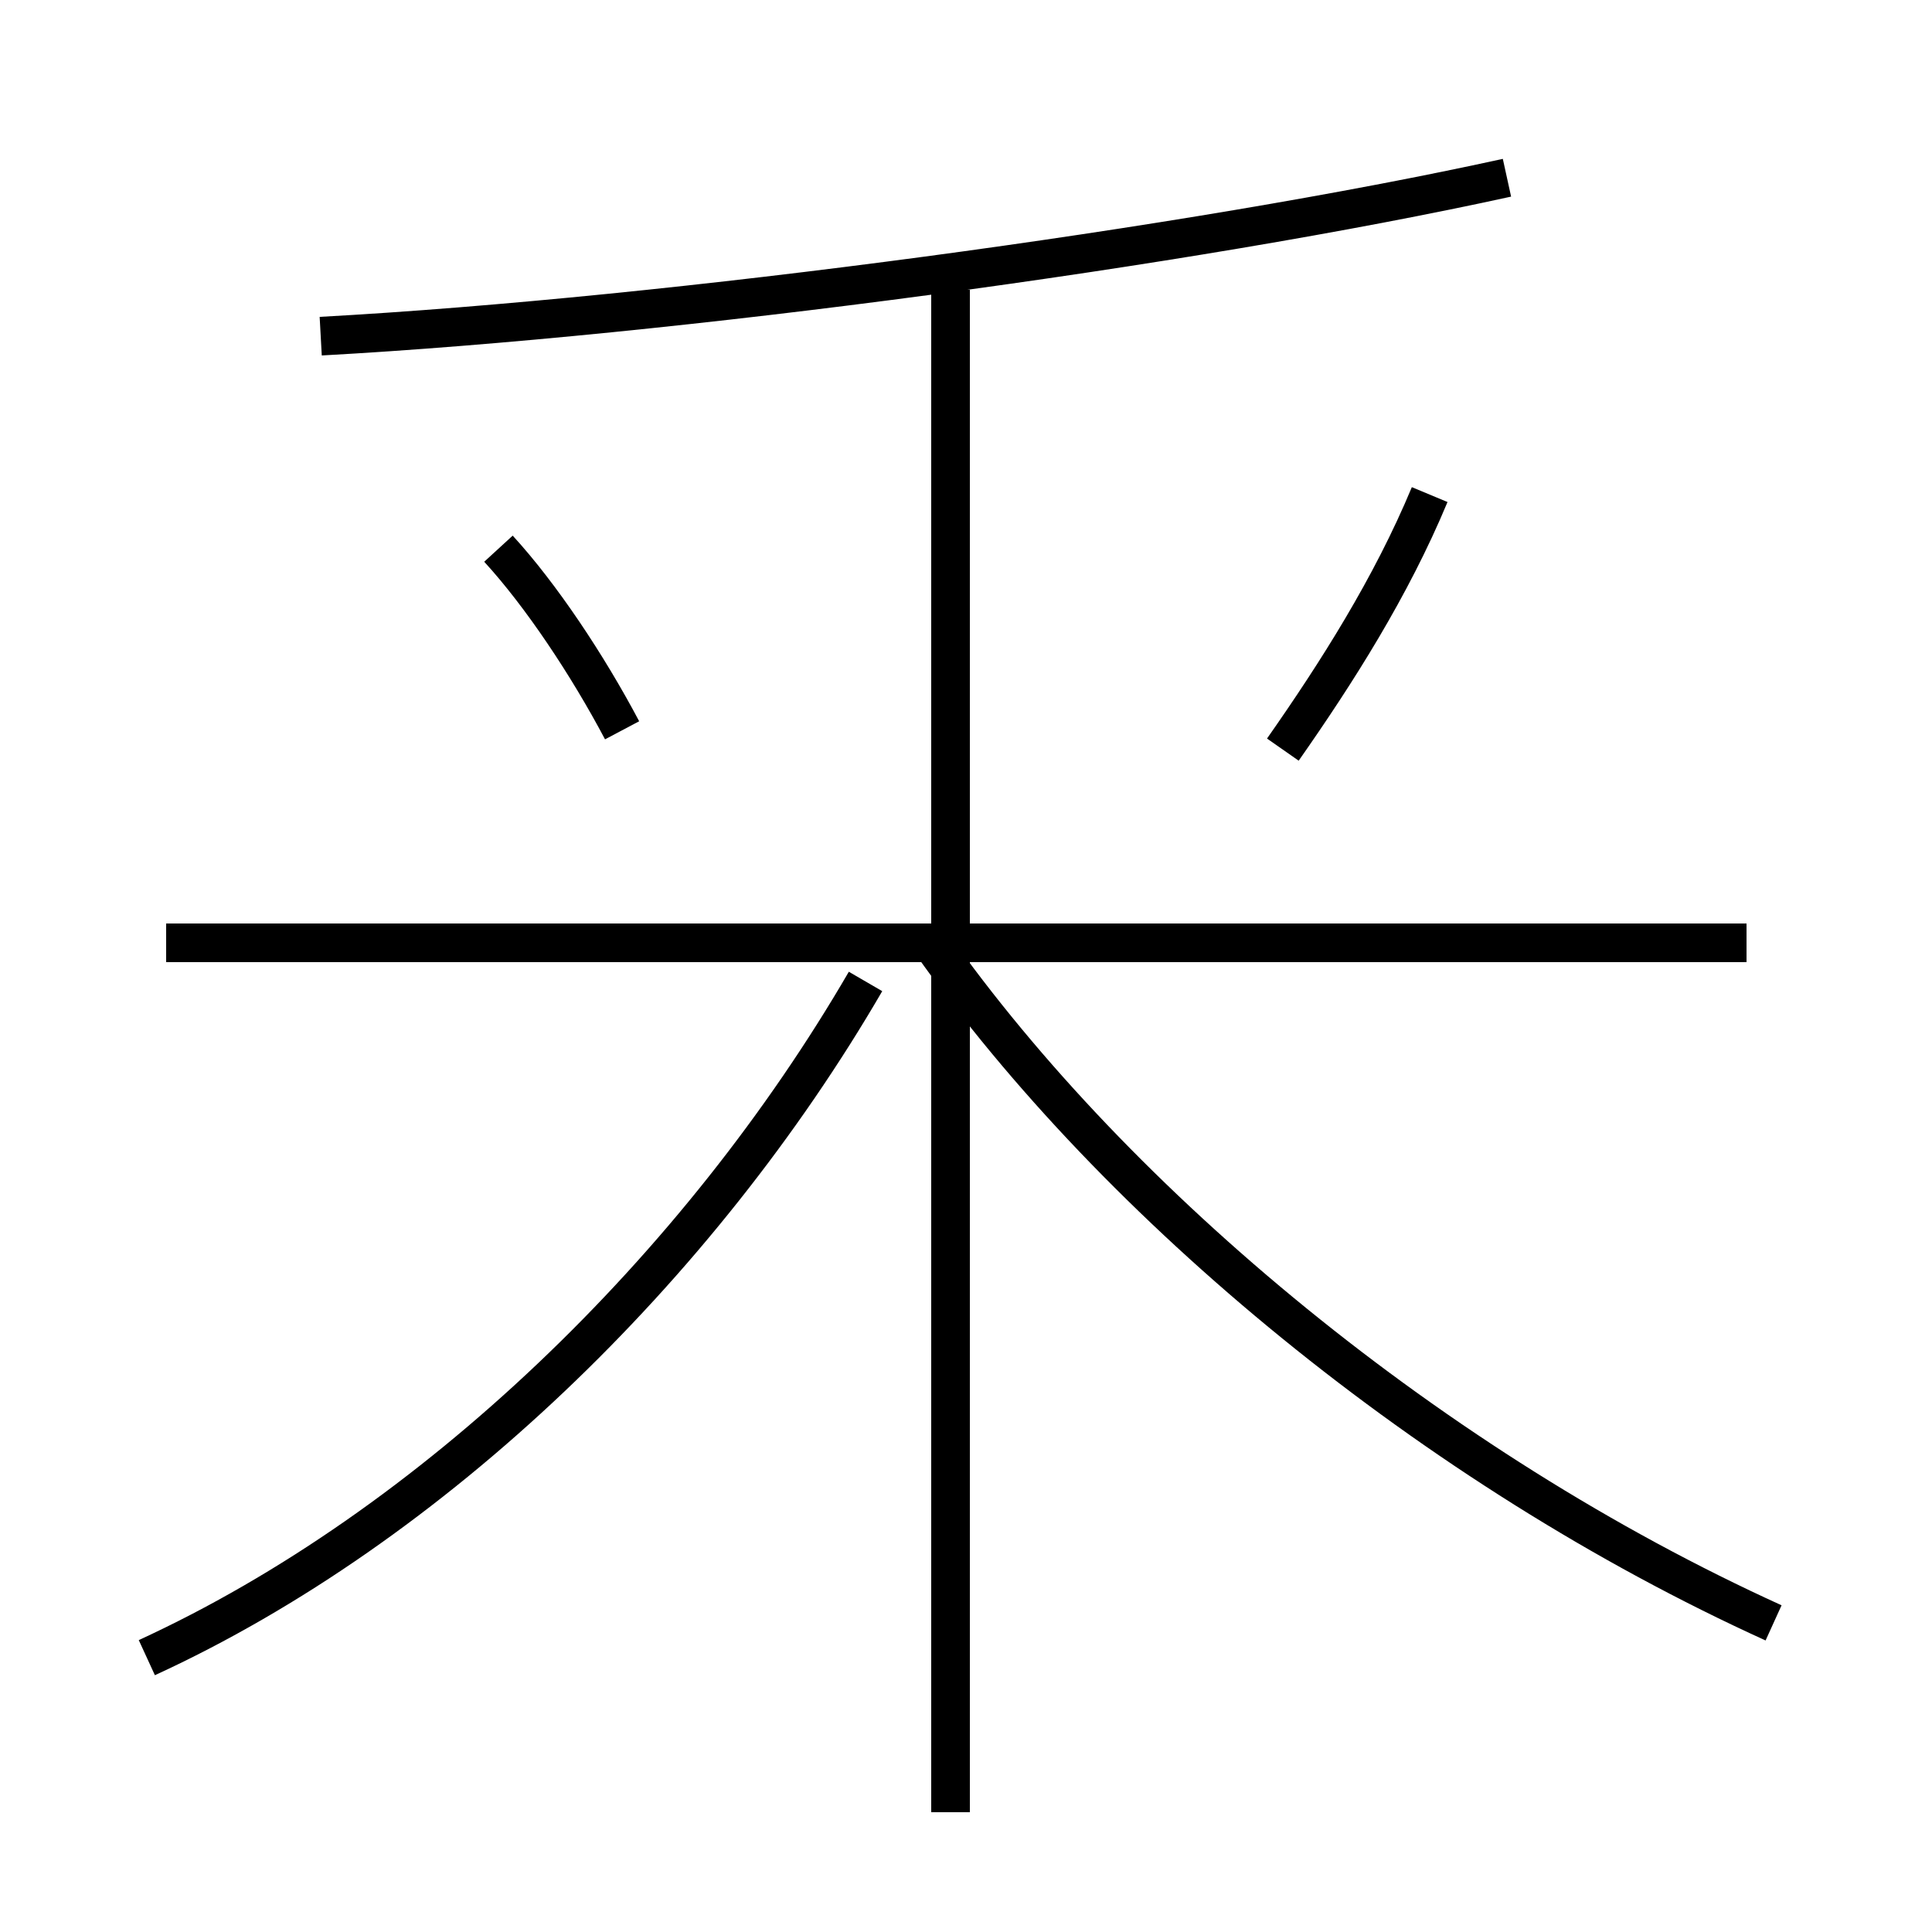 <?xml version='1.0' encoding='utf8'?>
<svg viewBox="0.0 -44.0 50.0 50.0" version="1.1" xmlns="http://www.w3.org/2000/svg">
<rect x="0.0" y="-44.0" width="50.0" height="50.0" fill="#808080" stroke="none"/>
<rect x="-1000" y="-1000" width="2000" height="2000" stroke="white" fill="white"/>
<g style="fill:none; stroke:#000000;  stroke-width:1">
<path d="M 16.1 25.1 C 15.2 26.8 14.0 28.6 12.9 29.8 M 3.8 1.1 C 11.2 4.5 18.1 11.2 22.4 18.6 M 8.3 35.3 C 17.4 35.8 30.8 37.6 39.0 39.4 M 24.6 -2.9 L 24.6 36.5 M 45.2 19.6 L 4.3 19.6 M 45.9 2.0 C 37.1 6.0 28.9 12.8 24.1 19.6 M 33.2 24.6 C 34.6 26.6 36.0 28.8 37.0 31.2" transform="scale(1, -1)" />
</g>
</svg>